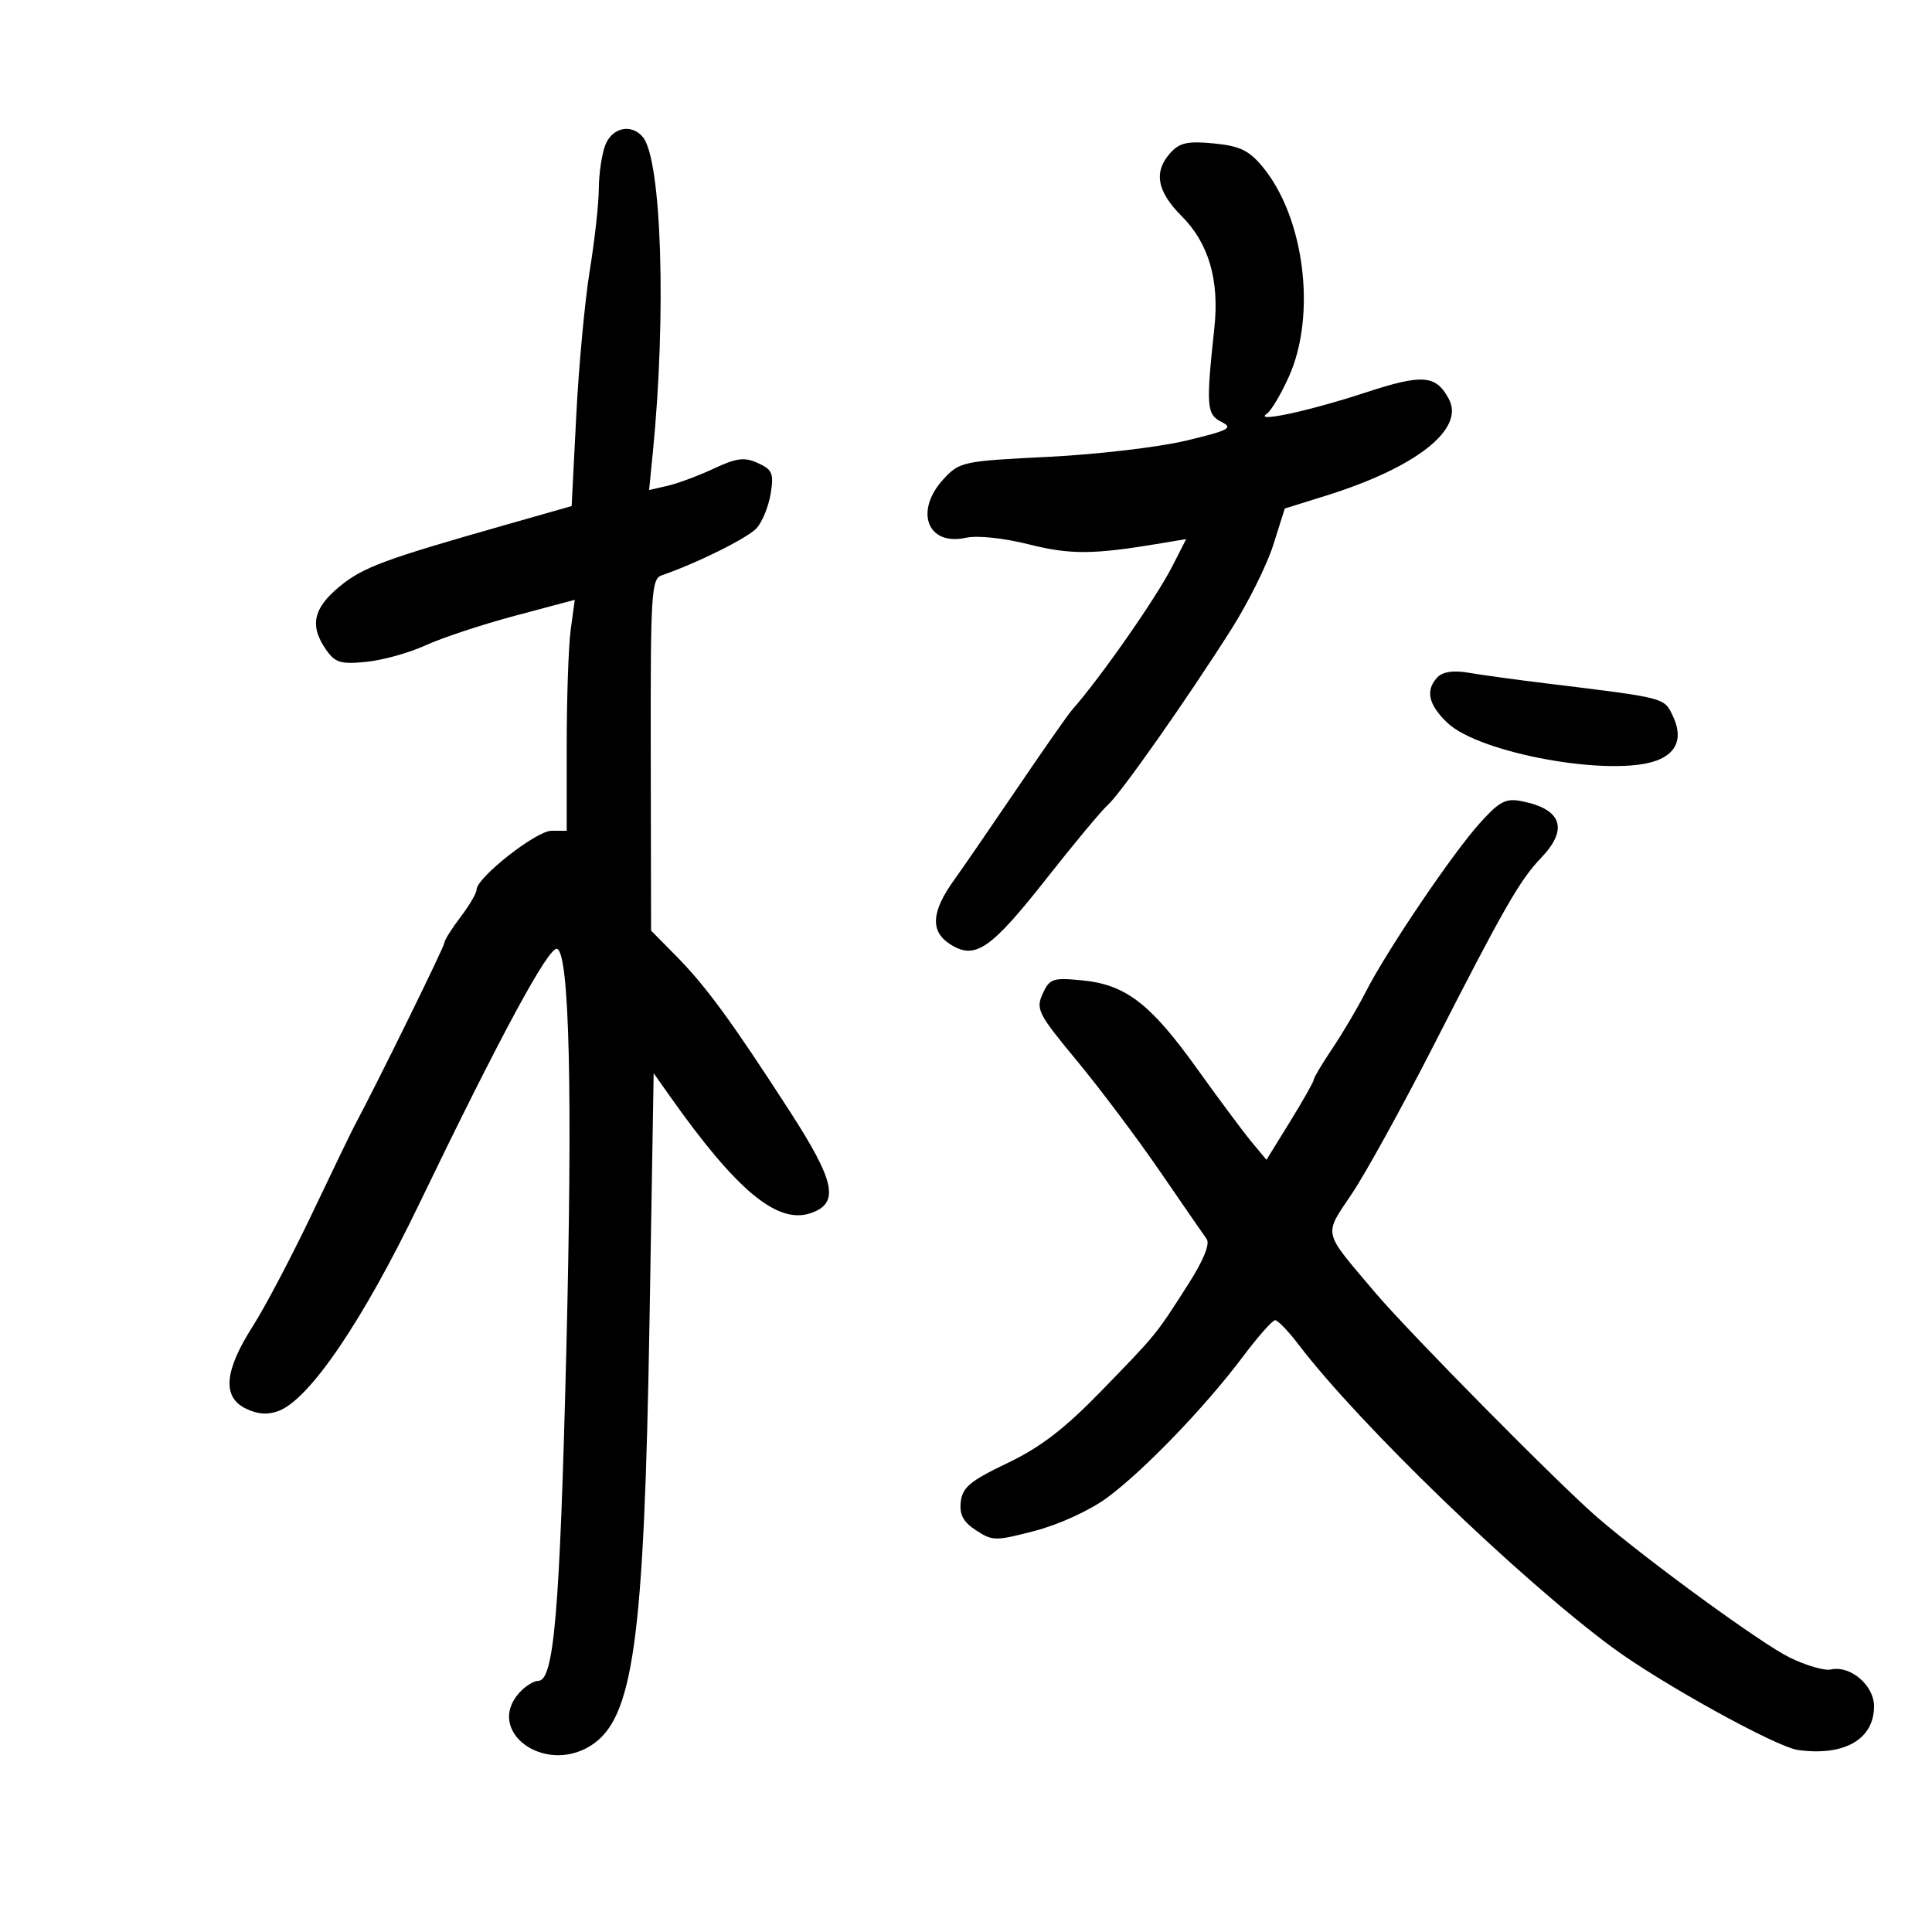 <svg xmlns="http://www.w3.org/2000/svg" width="300" height="300" viewBox="0 0 300 300" version="1.1">
	<path d="M 93.975 22.565 C 93.439 23.976, 92.992 27.013, 92.983 29.315 C 92.973 31.617, 92.342 37.325, 91.580 42 C 90.818 46.675, 89.873 56.818, 89.480 64.540 L 88.765 78.581 78.633 81.465 C 59.505 86.909, 56.363 88.076, 52.686 91.108 C 48.625 94.455, 48.050 97.199, 50.637 100.892 C 52.049 102.909, 52.904 103.166, 56.887 102.770 C 59.424 102.519, 63.570 101.362, 66.099 100.200 C 68.629 99.038, 74.873 96.973, 79.976 95.612 L 89.253 93.137 88.627 97.708 C 88.282 100.222, 88 108.291, 88 115.640 L 88 129 85.641 129 C 83.268 129, 74 136.287, 74 138.152 C 74 138.692, 72.875 140.608, 71.500 142.411 C 70.125 144.214, 69 146.013, 69 146.409 C 69 146.992, 58.648 168.063, 55.064 174.776 C 54.557 175.724, 51.574 181.900, 48.433 188.500 C 45.292 195.100, 41.153 202.960, 39.235 205.967 C 34.824 212.882, 34.482 216.922, 38.158 218.720 C 39.995 219.619, 41.576 219.731, 43.281 219.083 C 48.090 217.255, 56.319 205.137, 65.066 187 C 77.678 160.850, 85.205 146.924, 86.500 147.339 C 88.430 147.959, 88.931 169.879, 87.932 210 C 86.926 250.371, 86.020 261, 83.584 261 C 82.883 261, 81.565 261.823, 80.655 262.829 C 75.288 268.759, 84.444 275.605, 91.697 271.085 C 98.360 266.934, 100.022 254.956, 100.857 205.073 L 101.500 166.647 104 170.187 C 114.400 184.917, 120.743 190.174, 125.927 188.362 C 130.393 186.802, 129.697 183.485, 122.599 172.500 C 113.634 158.626, 109.626 153.146, 105.043 148.500 L 101.098 144.500 101.049 117.219 C 101.004 92.106, 101.139 89.890, 102.750 89.337 C 108.191 87.472, 116.109 83.537, 117.490 82.011 C 118.367 81.041, 119.348 78.633, 119.668 76.660 C 120.179 73.511, 119.938 72.929, 117.701 71.910 C 115.594 70.950, 114.401 71.098, 110.826 72.767 C 108.447 73.878, 105.216 75.080, 103.647 75.438 L 100.793 76.090 101.368 70.295 C 103.497 48.834, 102.739 24.800, 99.823 21.287 C 98.039 19.137, 95.028 19.795, 93.975 22.565 M 181.749 23.725 C 179.101 26.651, 179.633 29.699, 183.460 33.526 C 187.686 37.753, 189.366 43.472, 188.566 50.915 C 187.258 63.091, 187.352 64.347, 189.658 65.507 C 191.547 66.458, 190.865 66.820, 184.158 68.427 C 179.946 69.436, 170.332 70.566, 162.794 70.938 C 149.525 71.592, 149.007 71.701, 146.544 74.358 C 141.929 79.337, 143.982 84.822, 149.968 83.507 C 151.761 83.113, 155.794 83.534, 159.756 84.527 C 166.263 86.159, 169.763 86.130, 180.345 84.353 L 184.190 83.708 182.030 87.941 C 179.499 92.902, 170.895 105.222, 166.420 110.293 C 165.826 110.967, 161.947 116.515, 157.800 122.623 C 153.653 128.732, 149.323 135.028, 148.177 136.615 C 144.636 141.520, 144.414 144.570, 147.453 146.561 C 151.381 149.135, 153.767 147.518, 162.599 136.297 C 166.840 130.909, 171.077 125.825, 172.015 125 C 173.984 123.267, 184.342 108.534, 191.220 97.682 C 193.816 93.586, 196.741 87.699, 197.720 84.599 L 199.500 78.963 205.866 76.978 C 219.889 72.606, 227.484 66.641, 224.982 61.966 C 222.965 58.198, 220.917 58.041, 211.989 60.968 C 203.226 63.841, 194.579 65.700, 196.711 64.252 C 197.377 63.800, 198.924 61.196, 200.148 58.465 C 204.469 48.826, 202.542 33.667, 196 25.831 C 193.920 23.340, 192.471 22.656, 188.461 22.270 C 184.435 21.883, 183.167 22.158, 181.749 23.725 M 223.250 105.123 C 221.288 107.127, 221.768 109.405, 224.750 112.239 C 229.790 117.029, 250.353 120.717, 257.299 118.077 C 260.463 116.873, 261.322 114.445, 259.746 111.150 C 258.385 108.304, 258.725 108.391, 240 106.104 C 235.325 105.532, 229.925 104.791, 228 104.456 C 225.750 104.064, 224.053 104.303, 223.250 105.123 M 229.787 127.813 C 225.553 132.501, 215.363 147.572, 212.083 154 C 210.820 156.475, 208.485 160.435, 206.893 162.800 C 205.302 165.165, 204 167.347, 204 167.649 C 204 167.951, 202.347 170.876, 200.327 174.149 L 196.654 180.099 194.332 177.300 C 193.054 175.760, 189.243 170.640, 185.862 165.922 C 178.625 155.823, 174.785 152.878, 168.005 152.226 C 163.465 151.790, 162.976 151.958, 161.901 154.319 C 160.816 156.698, 161.202 157.453, 167.202 164.692 C 170.761 168.987, 176.559 176.704, 180.087 181.842 C 183.614 186.981, 186.890 191.727, 187.367 192.390 C 187.925 193.165, 186.877 195.717, 184.434 199.536 C 179.412 207.386, 179.643 207.103, 170.913 216.087 C 165.276 221.888, 161.550 224.744, 156.413 227.198 C 150.665 229.944, 149.448 230.953, 149.190 233.187 C 148.958 235.197, 149.558 236.319, 151.568 237.636 C 154.118 239.307, 154.589 239.310, 160.750 237.694 C 164.458 236.722, 169.230 234.533, 171.872 232.593 C 177.534 228.435, 187.132 218.478, 192.928 210.750 C 195.300 207.588, 197.583 205, 198.001 205 C 198.420 205, 200.046 206.688, 201.615 208.750 C 211.032 221.131, 235.833 245.074, 250.367 255.816 C 257.882 261.370, 275.808 271.274, 279.190 271.739 C 286.386 272.730, 291 270.078, 291 264.952 C 291 261.690, 287.328 258.559, 284.299 259.238 C 283.310 259.460, 280.414 258.616, 277.865 257.363 C 273.491 255.211, 255.932 242.417, 248.088 235.665 C 242.147 230.552, 218.779 206.909, 213.519 200.691 C 205.255 190.921, 205.500 191.977, 209.951 185.312 C 212.111 182.076, 217.779 171.795, 222.546 162.465 C 233.553 140.921, 235.993 136.660, 239.310 133.199 C 243.575 128.746, 242.533 125.657, 236.349 124.420 C 233.812 123.912, 232.873 124.398, 229.787 127.813" stroke="none" fill="black" fill-rule="evenodd"/>
</svg>
